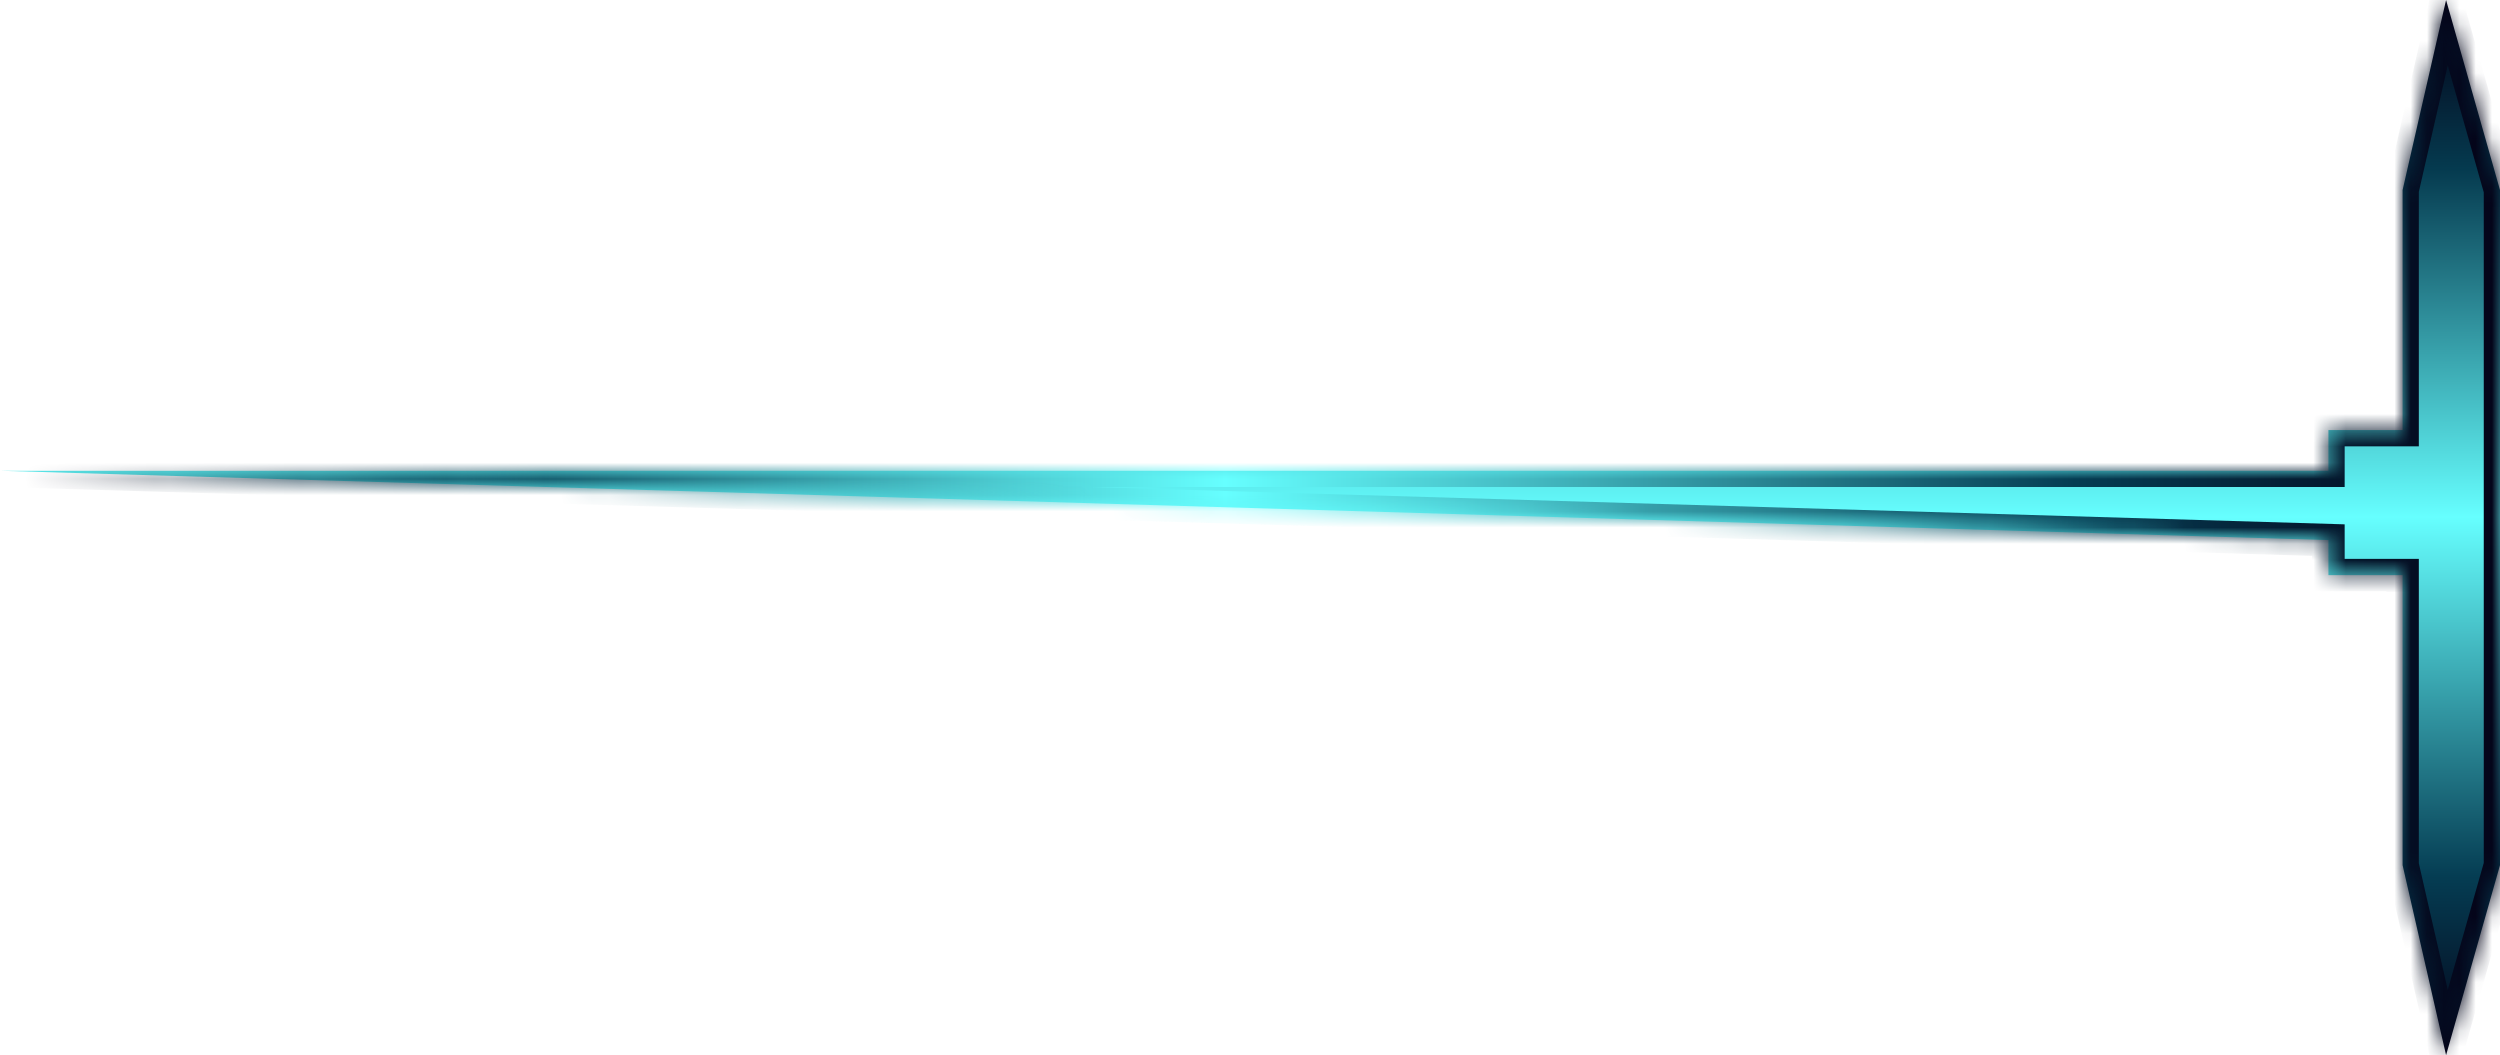﻿<?xml version="1.0" encoding="utf-8"?>
<svg version="1.1" xmlns:xlink="http://www.w3.org/1999/xlink" width="154px" height="65px" xmlns="http://www.w3.org/2000/svg">
  <defs>
    <linearGradient gradientUnits="userSpaceOnUse" x1="77" y1="0" x2="77" y2="65" id="LinearGradient27">
      <stop id="Stop28" stop-color="#04051a" offset="0" />
      <stop id="Stop29" stop-color="#04051a" offset="0.02" />
      <stop id="Stop30" stop-color="#053a4f" offset="0.16" />
      <stop id="Stop31" stop-color="#66ffff" offset="0.49" />
      <stop id="Stop32" stop-color="#053d53" offset="0.83" />
      <stop id="Stop33" stop-color="#04051a" offset="0.99" />
      <stop id="Stop34" stop-color="#04051a" offset="1" />
    </linearGradient>
    <linearGradient gradientUnits="userSpaceOnUse" x1="0" y1="32.5" x2="154" y2="32.5" id="LinearGradient35">
      <stop id="Stop36" stop-color="#04051a" offset="0" />
      <stop id="Stop37" stop-color="#04051a" offset="0.02" />
      <stop id="Stop38" stop-color="#053a4f" offset="0.16" />
      <stop id="Stop39" stop-color="#66ffff" offset="0.49" />
      <stop id="Stop40" stop-color="#053d53" offset="0.83" />
      <stop id="Stop41" stop-color="#04051a" offset="0.99" />
      <stop id="Stop42" stop-color="#04051a" offset="1" />
    </linearGradient>
    <mask fill="white" id="clip43">
      <path d="M 154 11.706  L 150.678 0  L 148 11.706  L 148 26.493  L 143.431 26.493  L 143.431 29  L 0 29  L 143.431 33.27  L 143.431 35.427  L 148 35.427  L 148 53.294  L 150.678 65  L 154 53.294  L 154 11.706  Z " fill-rule="evenodd" />
    </mask>
  </defs>
  <g transform="matrix(1 0 0 1 -1189 -27 )">
    <path d="M 154 11.706  L 150.678 0  L 148 11.706  L 148 26.493  L 143.431 26.493  L 143.431 29  L 0 29  L 143.431 33.27  L 143.431 35.427  L 148 35.427  L 148 53.294  L 150.678 65  L 154 53.294  L 154 11.706  Z " fill-rule="nonzero" fill="url(#LinearGradient27)" stroke="none" transform="matrix(1 0 0 1 1189 27 )" />
    <path d="M 154 11.706  L 150.678 0  L 148 11.706  L 148 26.493  L 143.431 26.493  L 143.431 29  L 0 29  L 143.431 33.27  L 143.431 35.427  L 148 35.427  L 148 53.294  L 150.678 65  L 154 53.294  L 154 11.706  Z " stroke-width="2" stroke="url(#LinearGradient35)" fill="none" transform="matrix(1 0 0 1 1189 27 )" mask="url(#clip43)" />
  </g>
</svg>
